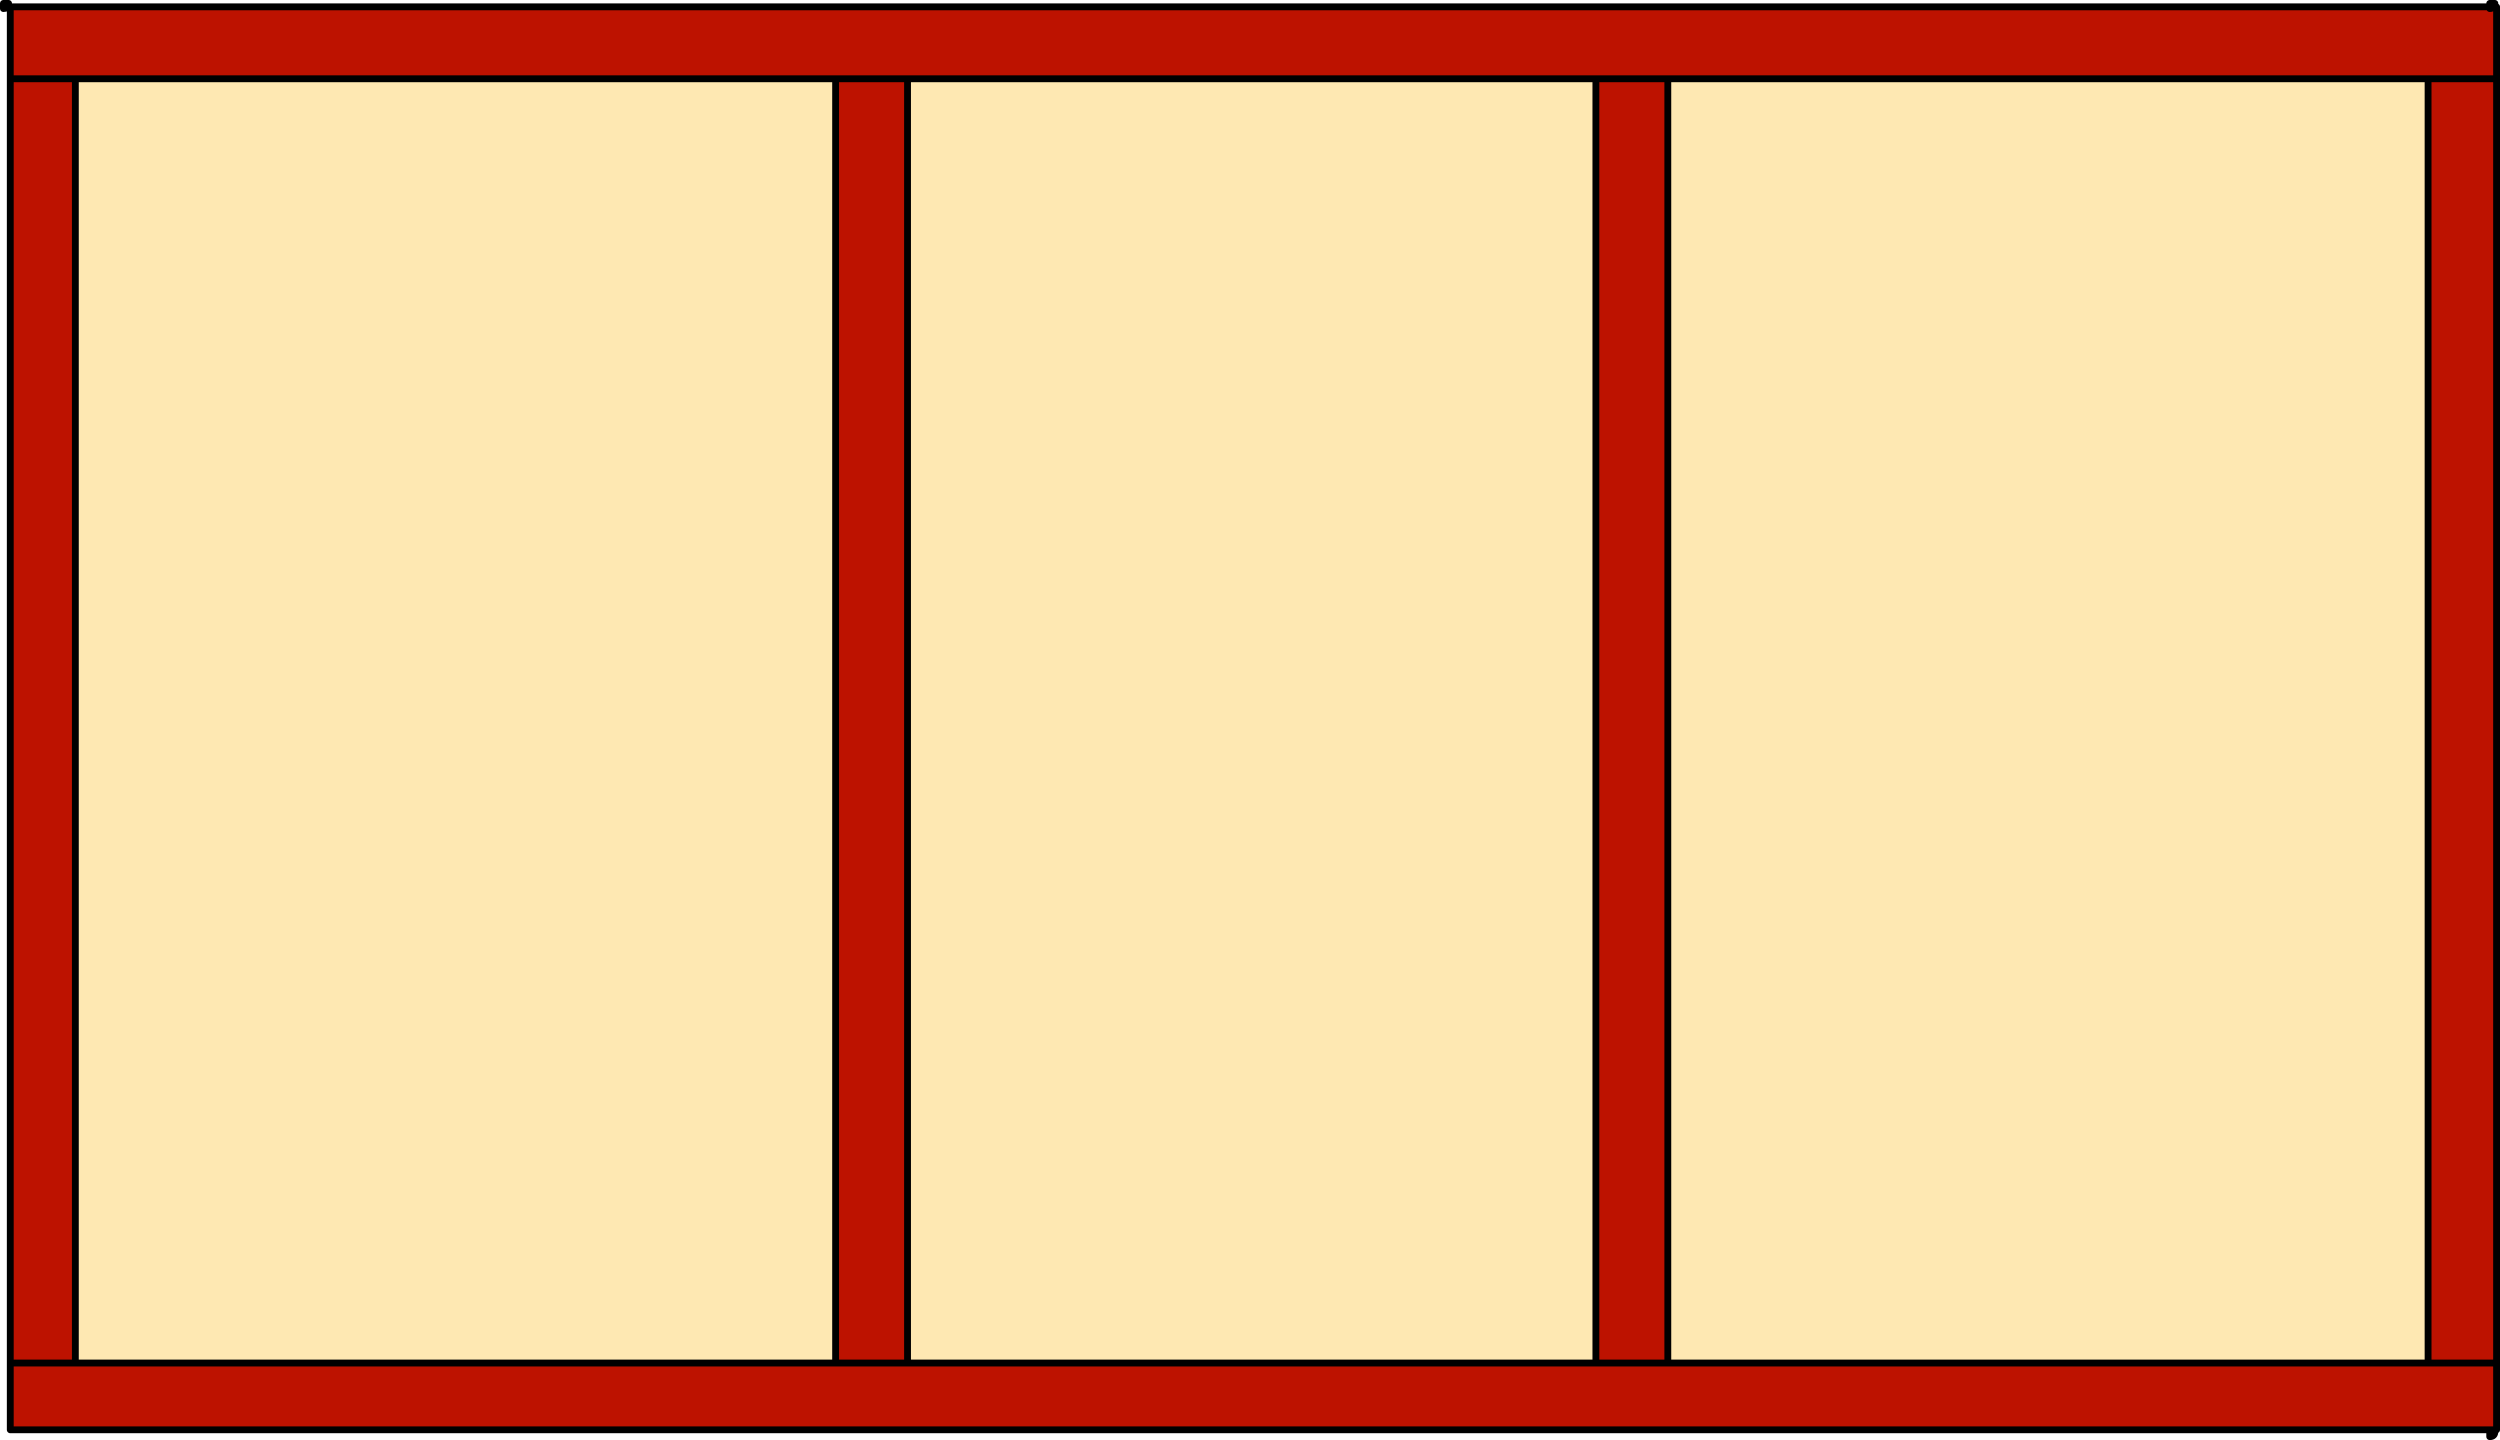 <?xml version="1.0" encoding="utf-8"?>
<!-- Generator: Adobe Illustrator 15.0.2, SVG Export Plug-In . SVG Version: 6.00 Build 0)  -->
<!DOCTYPE svg PUBLIC "-//W3C//DTD SVG 1.1//EN" "http://www.w3.org/Graphics/SVG/1.1/DTD/svg11.dtd">
<svg version="1.1" id="Layer_1" xmlns="http://www.w3.org/2000/svg" xmlns:xlink="http://www.w3.org/1999/xlink" x="0px" y="0px"
	 width="36.5px" height="21.025px" viewBox="0 0 36.5 21.025" enable-background="new 0 0 36.5 21.025" xml:space="preserve">
<path fill-rule="evenodd" clip-rule="evenodd" fill="#FEE8B2" d="M24.35,1.15h11.1V19.9h-11.1V1.15z M1.1,1.15h11.1V19.9H1.1V1.15z
	 M13.25,1.15H23.3V19.9H13.25V1.15z"/>
<path fill-rule="evenodd" clip-rule="evenodd" fill="#BD1200" d="M23.3,1.15h1.05H23.3H13.25H12.2H1.1H0.15V0.1h36.2v0.025
	c0.029,0,0.045-0.008,0.05-0.025h0.05v1.05h-1h-11.1V19.9H23.3V1.15z M35.45,1.15h1V19.9v0.975H0.15V19.9H1.1h11.1h1.05H23.3h1.05
	h11.1h1h-1V1.15z M1.1,19.9H0.15V1.15H1.1V19.9z M12.2,1.15h1.05V19.9H12.2V1.15z"/>
<path fill-rule="evenodd" clip-rule="evenodd" fill="none" stroke="#000000" stroke-width="0.1" stroke-linecap="round" stroke-linejoin="round" stroke-miterlimit="3" d="
	M23.3,1.15h1.05h11.1h1V0.1H36.4c-0.004,0.017-0.021,0.025-0.05,0.025V0.1H0.15v1.05H1.1h11.1h1.05H23.3z M36.4,0.1h-0.05V0.05
	h0.075C36.425,0.071,36.417,0.088,36.4,0.1z M35.45,19.9h-11.1H23.3H13.25H12.2H1.1H0.15v0.975h36.3V19.9H35.45V1.15 M36.35,20.9
	h0.075c0,0.05-0.025,0.075-0.075,0.075V20.9z M36.45,19.9V1.15 M23.3,19.9V1.15 M24.35,1.15V19.9 M0.125,0.075
	c-0.009,0.033-0.034,0.05-0.075,0.05V0.05h0.075V0.075z M13.25,19.9V1.15 M1.1,19.9V1.15 M12.2,1.15V19.9 M0.15,19.9V1.15"/>
</svg>
